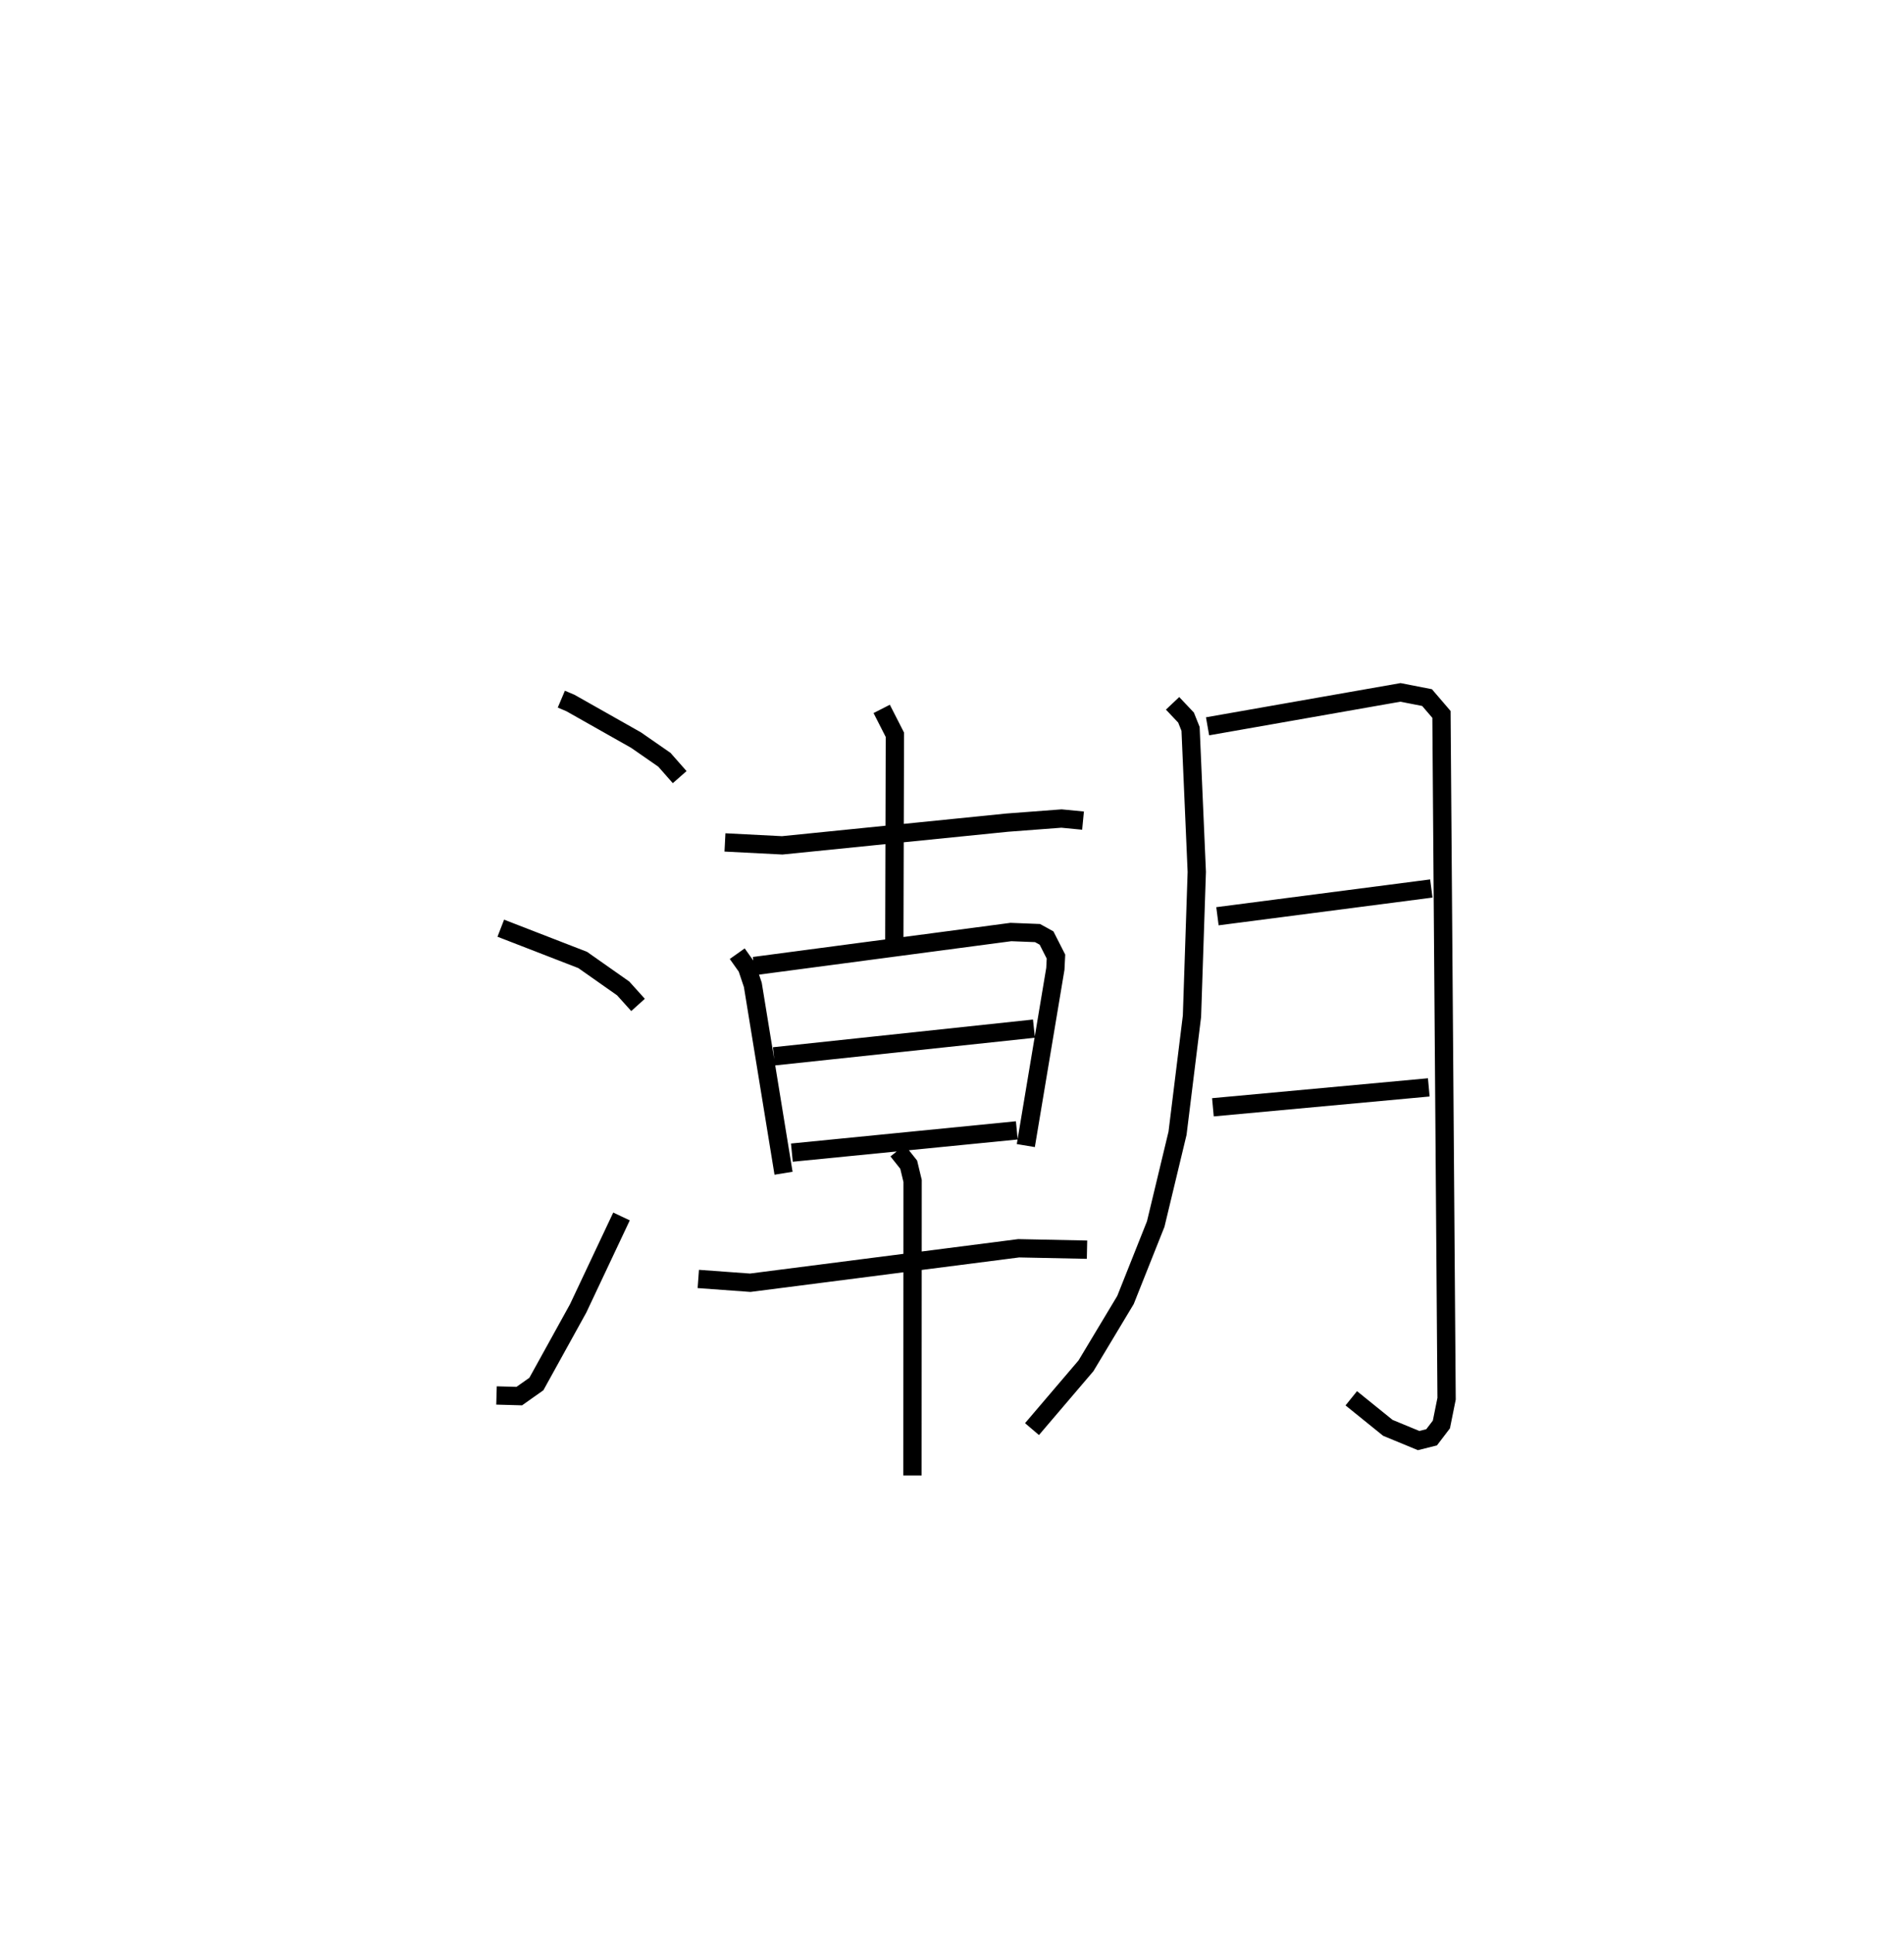 <?xml version="1.0" encoding="utf-8" ?>
<svg baseProfile="full" height="105.607" version="1.1" width="104.061" xmlns="http://www.w3.org/2000/svg" xmlns:ev="http://www.w3.org/2001/xml-events" xmlns:xlink="http://www.w3.org/1999/xlink"><defs /><rect fill="white" height="105.607" width="104.061" x="0" y="0" /><path d="M25,25 m0.0,0.0 m5.679,13.195 l0.496,0.21 3.587,2.027 l1.551,1.076 0.834,0.947 m-9.777,8.253 l4.476,1.735 2.214,1.556 l0.811,0.901 m-7.735,21.335 l1.244,0.035 0.935,-0.66 l2.282,-4.129 2.371,-5.025 m5.654,-20.434 l3.13,0.16 12.288,-1.24 l2.976,-0.225 1.176,0.114 m-11.004,-6.103 l0.721,1.413 -0.031,11.378 m-8.585,0.582 l0.533,0.751 0.319,0.951 l1.679,10.292 m-1.613,-11.319 l14.039,-1.859 1.456,0.057 l0.492,0.272 0.515,1.013 l-0.033,0.668 -1.615,9.657 m-13.767,-4.875 l14.212,-1.514 m-13.23,6.774 l12.293,-1.216 m-17.408,8.117 l2.837,0.207 14.674,-1.883 l3.734,0.077 m-10.351,-5.406 l0.605,0.762 0.214,0.889 l-0.008,16.09 m14.216,-42.182 l0.736,0.778 0.247,0.618 l0.34,7.812 -0.263,7.886 l-0.789,6.392 -1.192,4.96 l-1.652,4.149 -2.16,3.596 l-2.95,3.458 m9.595,-38.394 l10.543,-1.853 1.453,0.284 l0.788,0.919 0.28,37.383 l-0.284,1.408 -0.534,0.7 l-0.711,0.179 -1.681,-0.695 l-1.999,-1.615 m-7.314,-26.334 l11.689,-1.516 m-11.937,11.953 l11.798,-1.088 " fill="none" stroke="black" stroke-width="1" /></svg>